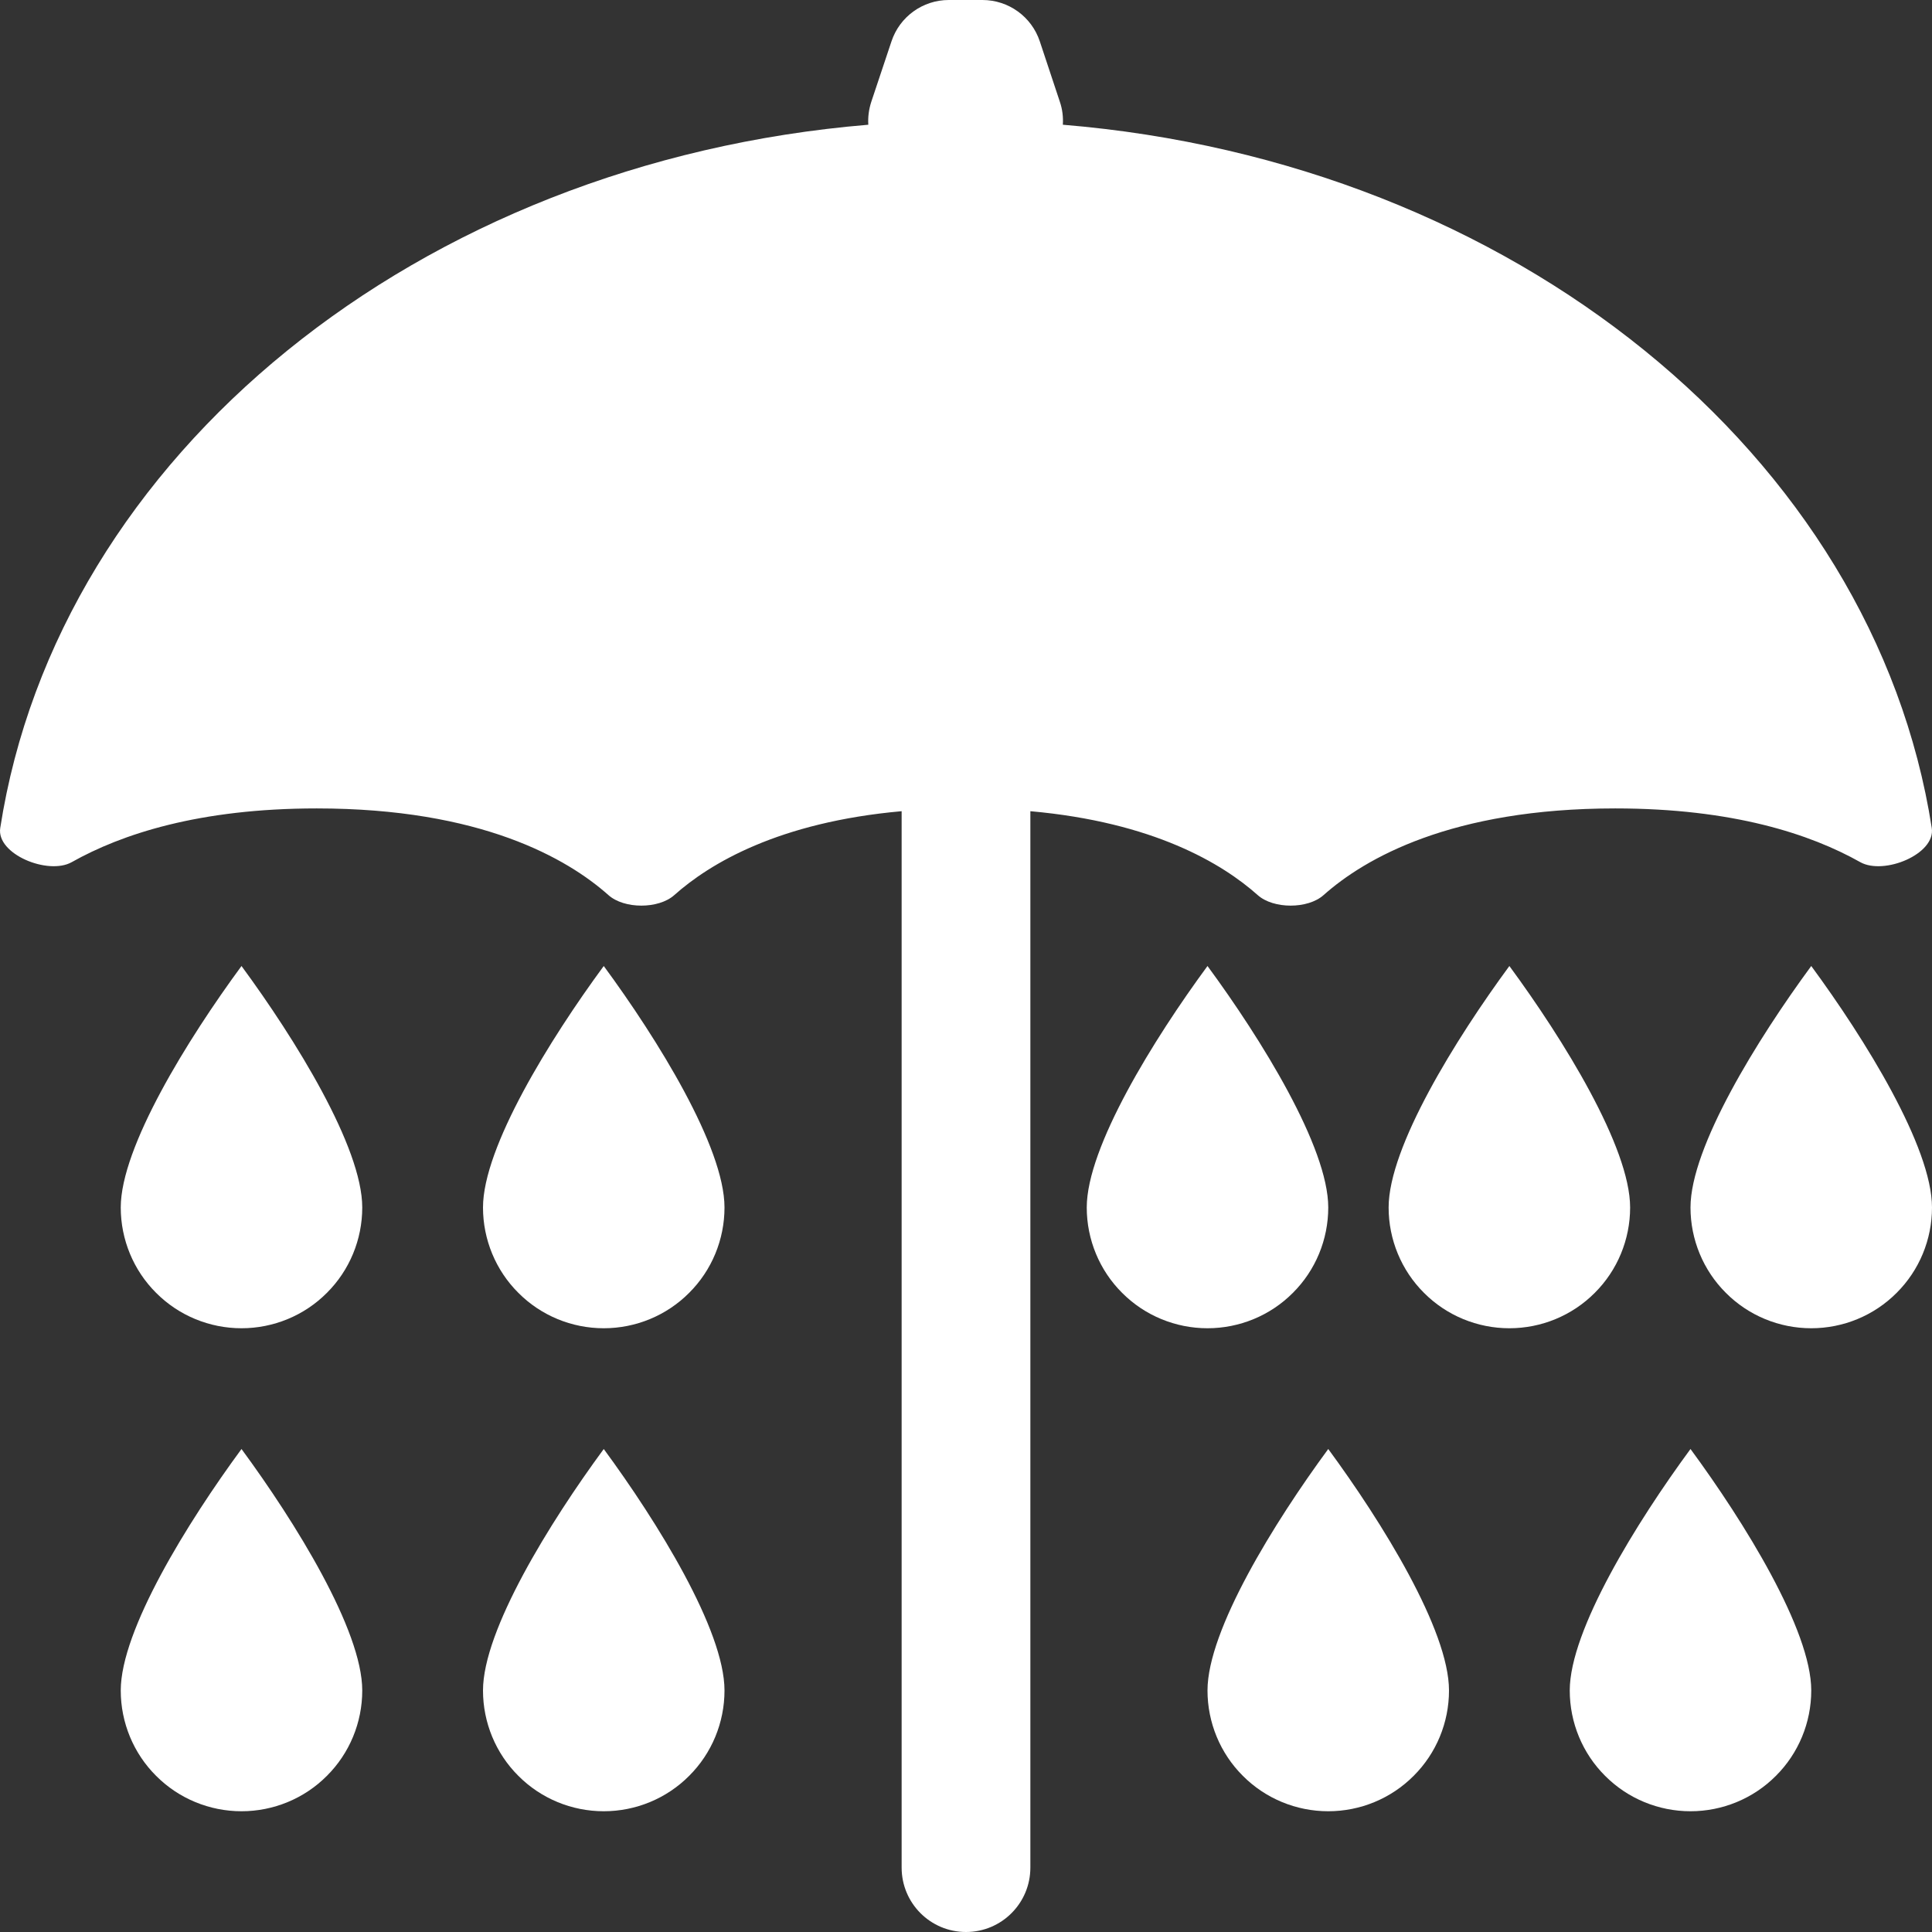 <svg width="16" height="16" viewBox="0 0 16 16" fill="none" xmlns="http://www.w3.org/2000/svg">
<rect x="0" y="0" width="16" height="16" fill="#333333" stroke="none"/>
<path d="M1.293 10.707C1.105 10.52 1 10.265 1 10C1 9.5 1.555 8.605 2 8C2.445 8.605 3 9.5 3 10C3 10.265 2.895 10.52 2.707 10.707C2.52 10.895 2.265 11 2 11C1.735 11 1.48 10.895 1.293 10.707Z" fill="white"/>
<path d="M9.293 10.707C9.105 10.52 9 10.265 9 10C9 9.5 9.555 8.605 10 8C10.445 8.605 11 9.5 11 10C11 10.265 10.895 10.52 10.707 10.707C10.52 10.895 10.265 11 10 11C9.735 11 9.48 10.895 9.293 10.707Z" fill="white"/>
<path d="M11.793 10.707C11.605 10.52 11.5 10.265 11.5 10C11.5 9.5 12.055 8.605 12.5 8C12.945 8.605 13.5 9.5 13.5 10C13.5 10.265 13.395 10.52 13.207 10.707C13.02 10.895 12.765 11 12.5 11C12.235 11 11.98 10.895 11.793 10.707Z" fill="white"/>
<path d="M14 10C14 10.265 14.105 10.52 14.293 10.707C14.48 10.895 14.735 11 15 11C15.265 11 15.52 10.895 15.707 10.707C15.895 10.52 16 10.265 16 10C16 9.5 15.445 8.605 15 8C14.555 8.605 14 9.5 14 10Z" fill="white"/>
<path d="M13.293 14.707C13.105 14.52 13 14.265 13 14C13 13.5 13.555 12.605 14 12C14.445 12.605 15 13.5 15 14C15 14.265 14.895 14.52 14.707 14.707C14.52 14.895 14.265 15 14 15C13.735 15 13.48 14.895 13.293 14.707Z" fill="white"/>
<path d="M10 14C10 14.265 10.105 14.52 10.293 14.707C10.48 14.895 10.735 15 11 15C11.265 15 11.52 14.895 11.707 14.707C11.895 14.52 12 14.265 12 14C12 13.5 11.445 12.605 11 12C10.555 12.605 10 13.5 10 14Z" fill="white"/>
<path d="M4 10C4 10.265 4.105 10.52 4.293 10.707C4.48 10.895 4.735 11 5 11C5.265 11 5.52 10.895 5.707 10.707C5.895 10.52 6 10.265 6 10C6 9.5 5.445 8.605 5 8C4.555 8.605 4 9.5 4 10Z" fill="white"/>
<path d="M4.293 14.707C4.105 14.52 4 14.265 4 14C4 13.5 4.555 12.605 5 12C5.445 12.605 6 13.5 6 14C6 14.265 5.895 14.52 5.707 14.707C5.52 14.895 5.265 15 5 15C4.735 15 4.48 14.895 4.293 14.707Z" fill="white"/>
<path d="M1 14C1 14.265 1.105 14.52 1.293 14.707C1.48 14.895 1.735 15 2 15C2.265 15 2.52 14.895 2.707 14.707C2.895 14.52 3 14.265 3 14C3 13.5 2.445 12.605 2 12C1.555 12.605 1 13.5 1 14Z" fill="white"/>
<path d="M7.857 0C7.642 0 7.451 0.138 7.383 0.342L7.216 0.842C7.195 0.906 7.187 0.971 7.191 1.033C3.462 1.343 0.481 3.772 0.002 6.857C-0.032 7.073 0.398 7.25 0.594 7.14C1.006 6.908 1.649 6.695 2.623 6.695C3.982 6.695 4.697 7.109 5.039 7.413C5.169 7.529 5.454 7.529 5.584 7.413C5.878 7.151 6.448 6.809 7.467 6.718V15.467C7.467 15.761 7.705 16 8 16C8.295 16 8.533 15.761 8.533 15.467V6.718C9.552 6.809 10.122 7.151 10.416 7.413C10.546 7.529 10.831 7.529 10.961 7.413C11.303 7.109 12.018 6.695 13.377 6.695C14.351 6.695 14.994 6.908 15.406 7.14C15.602 7.25 16.032 7.073 15.998 6.857C15.518 3.77 12.534 1.34 8.802 1.033C8.806 0.971 8.799 0.906 8.777 0.842L8.611 0.342C8.543 0.138 8.352 0 8.136 0H7.857Z" fill="white"/>
</svg>
